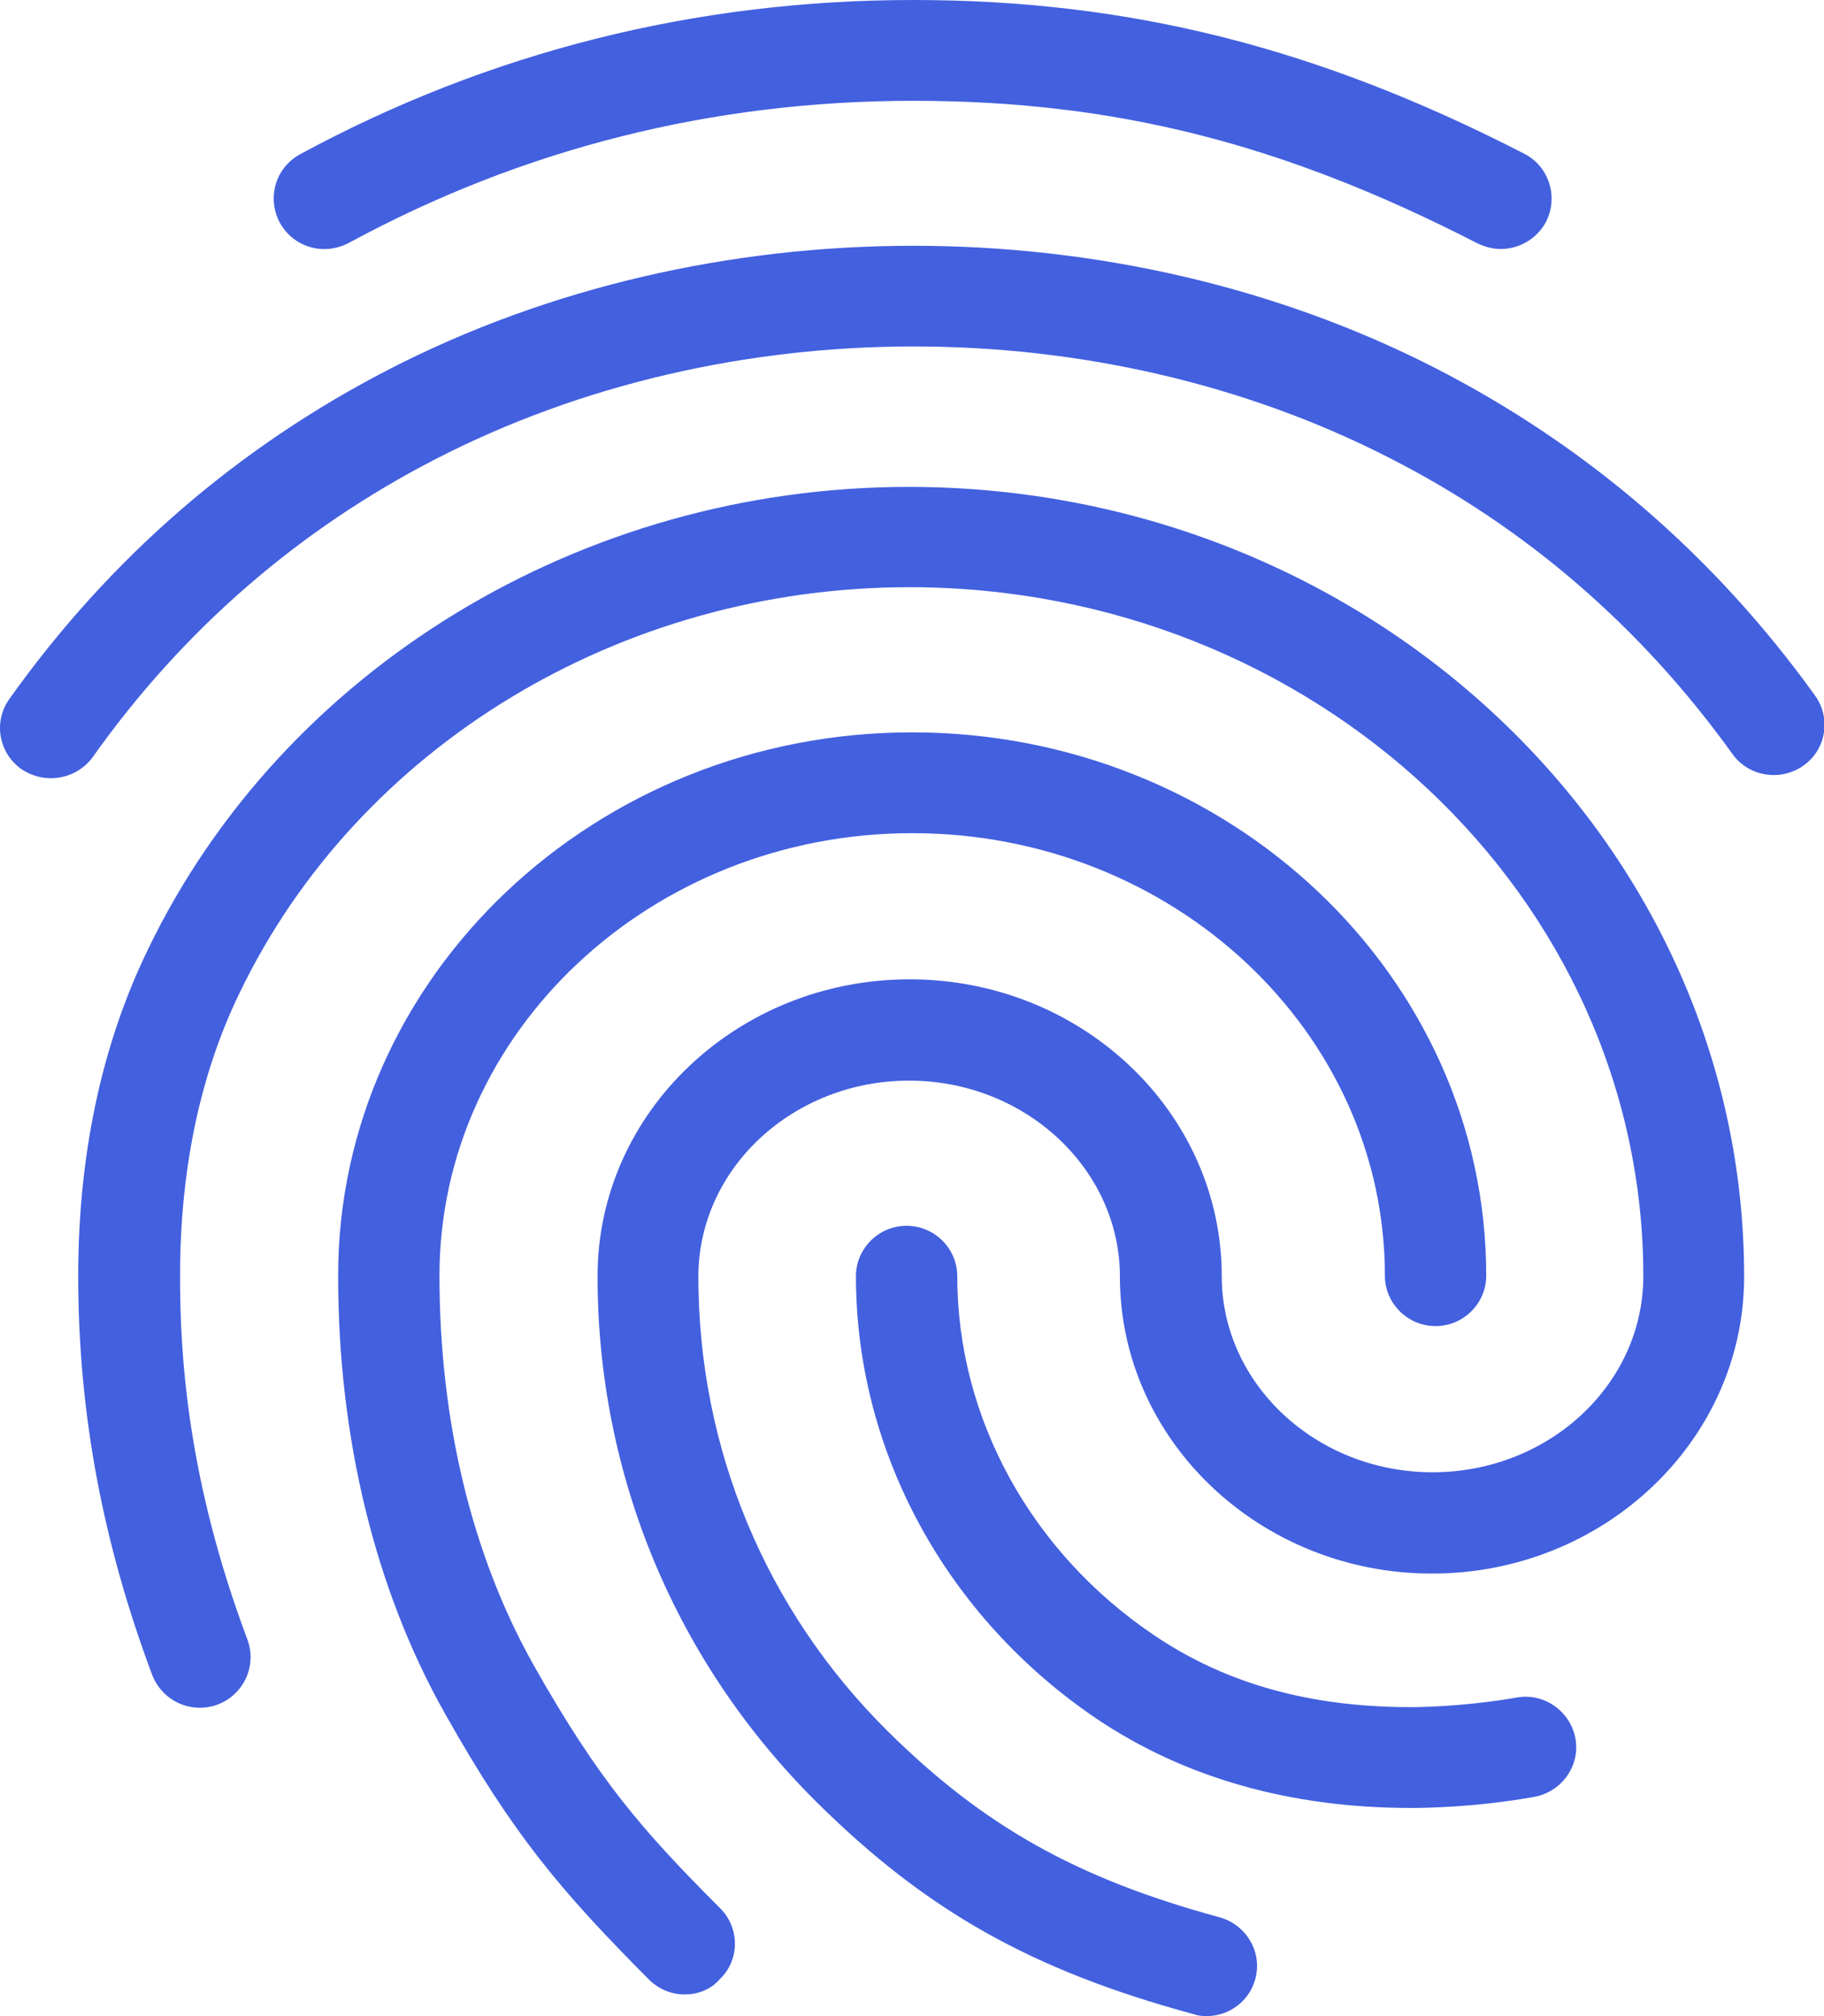 <svg width="76" height="84" viewBox="0 0 76 84" fill="none" xmlns="http://www.w3.org/2000/svg">
<path d="M62.539 10.374C62.201 10.374 61.884 10.29 61.568 10.143C53.482 5.985 46.452 4.2 38.05 4.2C29.669 4.2 21.773 6.195 14.532 10.122C13.498 10.668 12.231 10.311 11.661 9.282C11.112 8.253 11.471 6.993 12.505 6.426C20.38 2.163 28.972 0 38.05 0C47.043 0 54.896 1.974 63.51 6.405C64.544 6.93 64.945 8.211 64.418 9.24C64.037 9.954 63.299 10.374 62.539 10.374ZM2.119 32.424C1.696 32.424 1.274 32.298 0.894 32.046C-0.056 31.374 -0.288 30.072 0.387 29.127C4.567 23.247 9.909 18.627 16.242 15.372C29.521 8.547 46.494 8.526 59.794 15.33C66.106 18.564 71.426 23.142 75.627 28.98C76.303 29.925 76.092 31.227 75.142 31.899C74.192 32.571 72.862 32.361 72.186 31.416C68.386 26.124 63.573 21.966 57.873 19.068C45.755 12.873 30.281 12.894 18.184 19.11C12.463 22.05 7.629 26.229 3.85 31.563C3.427 32.13 2.773 32.424 2.119 32.424ZM28.529 83.097C27.98 83.097 27.452 82.887 27.03 82.467C23.378 78.792 21.393 76.461 18.543 71.4C15.63 66.234 14.089 59.913 14.089 53.151C14.089 40.677 24.813 30.513 38.008 30.513C51.202 30.513 61.926 40.656 61.926 53.151C61.926 54.306 60.976 55.251 59.815 55.251C58.654 55.251 57.704 54.306 57.704 53.151C57.704 42.987 48.88 34.713 38.008 34.713C27.156 34.713 18.311 42.987 18.311 53.151C18.311 59.199 19.662 64.785 22.216 69.342C24.94 74.172 26.755 76.251 30.006 79.506C30.83 80.325 30.83 81.669 29.985 82.467C29.605 82.908 29.056 83.097 28.529 83.097ZM58.781 75.327C53.756 75.327 49.344 74.067 45.692 71.61C39.422 67.368 35.664 60.48 35.664 53.172C35.664 52.017 36.614 51.072 37.775 51.072C38.936 51.072 39.886 52.017 39.886 53.172C39.886 59.073 42.947 64.659 48.078 68.124C51.054 70.14 54.559 71.127 58.781 71.127C59.794 71.127 61.504 71.022 63.193 70.728C64.333 70.518 65.431 71.295 65.642 72.429C65.853 73.563 65.072 74.655 63.932 74.865C61.462 75.306 59.372 75.327 58.781 75.327ZM50.273 84C50.083 84 49.893 83.979 49.724 83.916C42.99 82.089 38.599 79.611 34.039 75.096C28.149 69.258 24.898 61.467 24.898 53.172C24.898 46.347 30.724 40.803 37.902 40.803C45.08 40.803 50.906 46.347 50.906 53.172C50.906 57.666 54.854 61.341 59.689 61.341C64.523 61.341 68.471 57.687 68.471 53.172C68.471 37.338 54.749 24.465 37.881 24.465C25.869 24.465 14.912 31.101 9.972 41.391C8.325 44.793 7.502 48.762 7.502 53.172C7.502 56.448 7.797 61.614 10.31 68.313C10.711 69.405 10.162 70.602 9.064 71.022C7.966 71.421 6.763 70.875 6.341 69.783C4.272 64.26 3.259 58.842 3.259 53.172C3.259 48.132 4.23 43.554 6.151 39.585C11.787 27.867 24.243 20.286 37.86 20.286C57.05 20.286 72.672 35.049 72.672 53.193C72.672 60.018 66.824 65.562 59.667 65.562C52.511 65.562 46.663 60.018 46.663 53.193C46.663 48.699 42.715 45.024 37.881 45.024C33.046 45.024 29.099 48.678 29.099 53.193C29.099 60.354 31.906 67.095 36.994 72.135C40.984 76.083 44.869 78.267 50.822 79.884C51.941 80.199 52.616 81.354 52.3 82.467C52.046 83.391 51.202 84 50.273 84Z" fill="#4360DF"/>
</svg>
